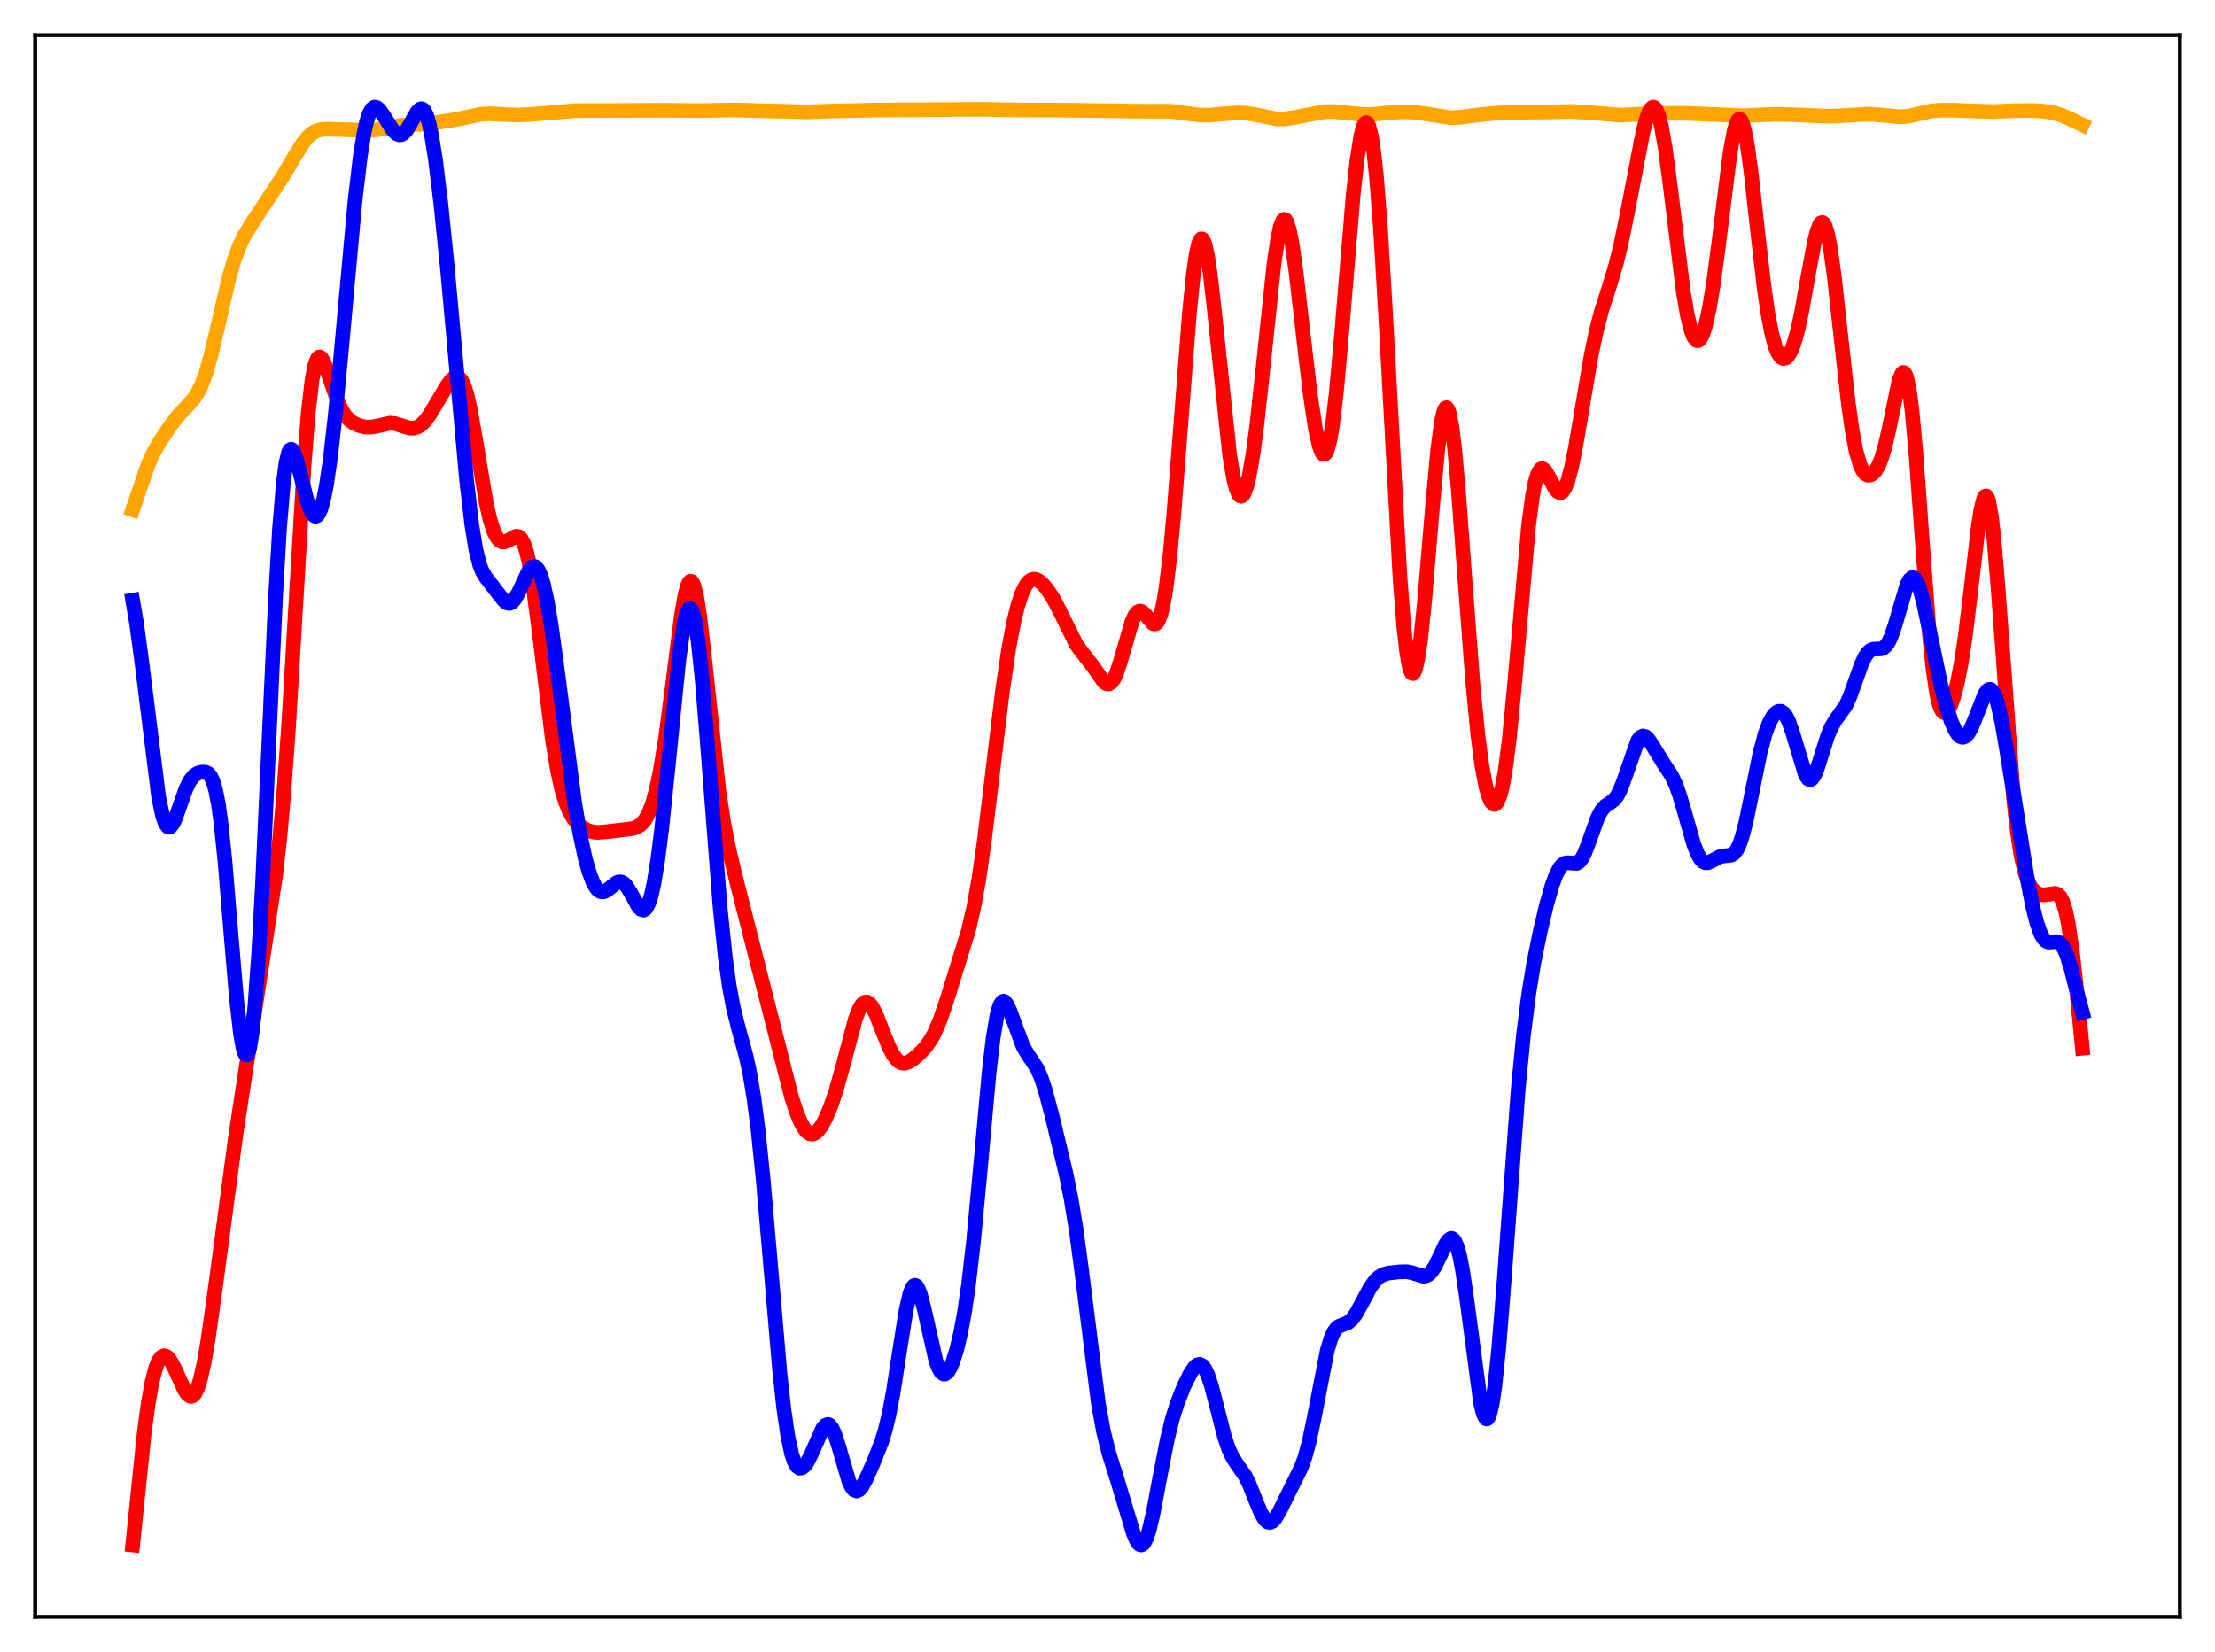 <?xml version="1.0" encoding="utf-8" standalone="no"?>
<!DOCTYPE svg PUBLIC "-//W3C//DTD SVG 1.1//EN"
  "http://www.w3.org/Graphics/SVG/1.1/DTD/svg11.dtd">
<svg xmlns:xlink="http://www.w3.org/1999/xlink" width="453.6pt" height="338.4pt" viewBox="0 0 453.6 338.4" xmlns="http://www.w3.org/2000/svg" version="1.1">
 <defs>
  <style type="text/css">*{stroke-linejoin: round; stroke-linecap: butt}</style>
 </defs>
 <g id="figure_1">
  <g id="patch_1">
   <path d="M 0 338.4 
L 453.6 338.4 
L 453.6 0 
L 0 0 
z
" style="fill: #ffffff"/>
  </g>
  <g id="axes_1">
   <g id="patch_2">
    <path d="M 7.2 331.2 
L 446.4 331.2 
L 446.4 7.2 
L 7.2 7.2 
z
" style="fill: #ffffff"/>
   </g>
   <g id="matplotlib.axis_1"/>
   <g id="matplotlib.axis_2"/>
   <g id="line2d_1">
    <path d="M 27.164 104.409 
L 30.358 95.067 
L 31.423 92.775 
L 32.753 90.436 
L 34.883 87.215 
L 36.48 85.155 
L 38.343 83.197 
L 39.674 81.683 
L 40.473 80.46 
L 41.271 78.836 
L 42.07 76.711 
L 43.135 73.053 
L 44.465 67.431 
L 46.861 57.036 
L 47.926 53.349 
L 48.991 50.46 
L 50.055 48.243 
L 51.386 46.06 
L 57.775 36.362 
L 60.436 31.878 
L 62.033 29.322 
L 63.098 28.004 
L 63.897 27.3 
L 64.695 26.84 
L 65.76 26.536 
L 67.091 26.456 
L 72.947 26.636 
L 75.875 26.728 
L 77.472 26.519 
L 81.997 25.676 
L 87.587 25.365 
L 92.378 24.648 
L 94.774 24.199 
L 98.5 23.399 
L 100.364 23.296 
L 103.025 23.441 
L 106.22 23.567 
L 108.881 23.427 
L 117.932 22.657 
L 136.032 22.584 
L 142.953 22.655 
L 150.406 22.52 
L 158.125 22.742 
L 165.312 22.918 
L 170.636 22.741 
L 179.153 22.546 
L 200.98 22.39 
L 208.167 22.521 
L 216.153 22.553 
L 225.203 22.648 
L 232.39 22.778 
L 239.843 22.797 
L 242.505 23.161 
L 245.699 23.579 
L 247.562 23.596 
L 250.224 23.356 
L 253.418 23.104 
L 255.281 23.185 
L 257.145 23.497 
L 261.404 24.363 
L 263.001 24.368 
L 264.598 24.144 
L 271.252 22.87 
L 273.382 22.865 
L 275.777 23.108 
L 279.238 23.478 
L 281.101 23.447 
L 284.029 23.126 
L 286.691 22.906 
L 289.087 22.946 
L 291.482 23.233 
L 297.072 24.111 
L 298.935 24.036 
L 302.662 23.538 
L 306.655 23.143 
L 309.849 23.019 
L 317.834 22.915 
L 321.827 22.828 
L 324.755 22.994 
L 331.942 23.596 
L 335.136 23.411 
L 339.129 23.222 
L 344.985 23.204 
L 353.769 23.558 
L 357.229 23.717 
L 360.157 23.557 
L 363.617 23.418 
L 367.344 23.502 
L 374.797 23.826 
L 382.783 23.365 
L 385.711 23.607 
L 389.171 23.923 
L 390.768 23.808 
L 392.631 23.394 
L 395.293 22.771 
L 397.156 22.586 
L 400.084 22.569 
L 404.876 22.768 
L 408.336 22.859 
L 412.329 22.674 
L 415.789 22.619 
L 418.451 22.777 
L 420.58 23.124 
L 422.177 23.599 
L 424.041 24.412 
L 426.436 25.574 
L 426.436 25.574 
" clip-path="url(#p5f1246afc0)" style="fill: none; stroke: #ffa500; stroke-width: 3; stroke-linecap: square"/>
   </g>
   <g id="line2d_2">
    <path d="M 27.164 316.473 
L 29.559 293.315 
L 30.358 287.408 
L 31.156 282.966 
L 31.955 279.974 
L 32.487 278.712 
L 33.02 277.971 
L 33.552 277.693 
L 34.084 277.825 
L 34.617 278.312 
L 35.149 279.099 
L 35.948 280.693 
L 37.811 284.781 
L 38.343 285.567 
L 38.876 285.989 
L 39.142 286.035 
L 39.408 285.96 
L 39.94 285.414 
L 40.473 284.311 
L 41.005 282.636 
L 41.804 279.092 
L 42.602 274.455 
L 43.933 265.02 
L 48.192 233.197 
L 51.386 212.151 
L 56.444 179.3 
L 57.242 172.158 
L 58.041 163.38 
L 59.105 148.672 
L 60.436 126.237 
L 62.3 94.912 
L 63.098 84.807 
L 63.897 77.845 
L 64.429 75.007 
L 64.961 73.494 
L 65.228 73.174 
L 65.494 73.106 
L 65.76 73.258 
L 66.292 74.092 
L 67.091 76.195 
L 69.22 82.405 
L 70.019 84.06 
L 70.817 85.266 
L 71.616 86.101 
L 72.415 86.666 
L 73.479 87.15 
L 74.81 87.467 
L 75.875 87.501 
L 76.94 87.333 
L 79.868 86.675 
L 80.932 86.779 
L 82.263 87.194 
L 83.86 87.678 
L 84.659 87.71 
L 85.457 87.5 
L 86.256 87.003 
L 87.055 86.208 
L 88.119 84.746 
L 89.716 82.053 
L 91.58 78.934 
L 92.378 77.882 
L 92.911 77.399 
L 93.443 77.181 
L 93.975 77.316 
L 94.508 77.896 
L 95.04 78.992 
L 95.572 80.644 
L 96.371 84.138 
L 97.436 90.257 
L 99.565 102.997 
L 100.364 106.495 
L 101.162 108.945 
L 101.695 110.013 
L 102.227 110.675 
L 102.759 110.987 
L 103.292 111.012 
L 103.824 110.826 
L 105.687 109.827 
L 106.22 109.914 
L 106.752 110.4 
L 107.284 111.403 
L 107.817 113.01 
L 108.349 115.27 
L 109.148 119.865 
L 110.212 127.832 
L 113.14 151.631 
L 114.205 157.984 
L 115.004 161.577 
L 115.802 164.267 
L 116.601 166.221 
L 117.399 167.618 
L 118.198 168.616 
L 119.263 169.523 
L 120.327 170.094 
L 121.392 170.404 
L 122.457 170.501 
L 124.054 170.373 
L 128.047 169.915 
L 129.644 169.693 
L 130.442 169.414 
L 131.241 168.899 
L 132.039 168.016 
L 132.838 166.61 
L 133.636 164.521 
L 134.435 161.608 
L 135.233 157.772 
L 136.298 151.19 
L 137.629 141.021 
L 139.492 126.397 
L 140.291 121.815 
L 140.823 119.881 
L 141.089 119.321 
L 141.356 119.054 
L 141.622 119.093 
L 141.888 119.443 
L 142.154 120.105 
L 142.687 122.336 
L 143.219 125.676 
L 144.017 132.321 
L 147.212 162.08 
L 148.276 168.944 
L 149.341 174.271 
L 150.938 180.908 
L 162.118 224.809 
L 163.183 228.008 
L 163.981 229.919 
L 164.78 231.308 
L 165.312 231.912 
L 165.844 232.245 
L 166.377 232.308 
L 166.909 232.114 
L 167.441 231.68 
L 168.24 230.632 
L 169.039 229.173 
L 170.103 226.668 
L 171.168 223.544 
L 172.499 218.802 
L 175.161 208.772 
L 175.959 206.703 
L 176.492 205.794 
L 177.024 205.303 
L 177.556 205.237 
L 178.089 205.576 
L 178.621 206.272 
L 179.42 207.848 
L 180.751 211.233 
L 182.081 214.517 
L 182.88 216.047 
L 183.679 217.108 
L 184.211 217.539 
L 184.743 217.759 
L 185.276 217.79 
L 186.074 217.545 
L 186.873 217.049 
L 188.204 215.912 
L 189.535 214.491 
L 190.599 213 
L 191.398 211.545 
L 192.463 209.06 
L 193.793 205.192 
L 198.319 190.58 
L 199.383 186.013 
L 200.448 180.101 
L 201.513 172.711 
L 203.11 159.591 
L 205.239 141.928 
L 206.57 132.88 
L 207.635 127.268 
L 208.433 124.038 
L 209.232 121.617 
L 210.031 119.957 
L 210.563 119.241 
L 211.095 118.811 
L 211.628 118.638 
L 212.16 118.689 
L 212.692 118.931 
L 213.491 119.577 
L 214.556 120.84 
L 215.62 122.47 
L 216.951 124.984 
L 220.412 132.002 
L 221.476 133.478 
L 223.872 136.53 
L 226.001 139.627 
L 226.534 140.035 
L 227.066 140.113 
L 227.599 139.793 
L 228.131 139.041 
L 228.663 137.866 
L 229.462 135.44 
L 231.857 127.209 
L 232.39 126.062 
L 232.922 125.37 
L 233.455 125.146 
L 233.987 125.344 
L 234.519 125.865 
L 236.116 127.721 
L 236.383 127.812 
L 236.649 127.774 
L 236.915 127.582 
L 237.181 127.216 
L 237.713 125.886 
L 238.246 123.667 
L 238.778 120.495 
L 239.577 113.944 
L 240.375 105.447 
L 241.706 88.326 
L 243.569 64.206 
L 244.368 56.318 
L 244.9 52.486 
L 245.433 49.995 
L 245.699 49.285 
L 245.965 48.94 
L 246.231 48.96 
L 246.497 49.337 
L 246.764 50.062 
L 247.296 52.486 
L 247.828 56.05 
L 248.627 63.009 
L 251.821 93.29 
L 252.62 98.002 
L 253.152 100.101 
L 253.684 101.322 
L 253.951 101.599 
L 254.217 101.655 
L 254.483 101.49 
L 254.749 101.11 
L 255.281 99.717 
L 255.814 97.524 
L 256.612 92.868 
L 257.411 86.807 
L 258.742 74.492 
L 260.871 54.28 
L 261.67 48.811 
L 262.202 46.385 
L 262.735 45.108 
L 263.001 44.925 
L 263.267 45.049 
L 263.533 45.476 
L 264.065 47.195 
L 264.598 49.952 
L 265.396 55.609 
L 266.727 67.205 
L 268.324 80.817 
L 269.389 87.88 
L 270.188 91.438 
L 270.72 92.746 
L 270.986 93.034 
L 271.252 93.058 
L 271.519 92.808 
L 271.785 92.273 
L 272.317 90.326 
L 272.849 87.214 
L 273.648 80.518 
L 274.713 68.69 
L 277.108 39.957 
L 277.907 32.741 
L 278.705 27.719 
L 279.238 25.786 
L 279.504 25.282 
L 279.77 25.103 
L 280.036 25.26 
L 280.303 25.763 
L 280.835 27.847 
L 281.367 31.41 
L 281.9 36.469 
L 282.698 46.743 
L 283.763 64.606 
L 286.691 118.281 
L 287.489 128.408 
L 288.022 133.229 
L 288.554 136.387 
L 288.82 137.334 
L 289.087 137.86 
L 289.353 137.974 
L 289.619 137.683 
L 289.885 137.001 
L 290.417 134.53 
L 290.95 130.723 
L 291.748 122.986 
L 293.345 103.859 
L 294.41 92.275 
L 295.209 86.261 
L 295.741 84.06 
L 296.007 83.573 
L 296.273 83.51 
L 296.54 83.876 
L 296.806 84.669 
L 297.338 87.49 
L 297.871 91.82 
L 298.669 100.609 
L 300 118.681 
L 301.597 139.796 
L 302.662 150.711 
L 303.46 156.759 
L 304.259 161.028 
L 304.791 162.958 
L 305.324 164.196 
L 305.856 164.751 
L 306.122 164.767 
L 306.388 164.603 
L 306.655 164.253 
L 307.187 162.96 
L 307.719 160.831 
L 308.252 157.82 
L 309.05 151.643 
L 310.115 140.701 
L 313.043 107.548 
L 313.841 101.561 
L 314.374 98.8 
L 314.906 97.019 
L 315.439 96.139 
L 315.705 95.997 
L 315.971 96.026 
L 316.503 96.505 
L 317.302 97.894 
L 318.367 99.936 
L 318.899 100.632 
L 319.431 100.924 
L 319.697 100.889 
L 319.964 100.721 
L 320.496 99.969 
L 321.028 98.657 
L 321.827 95.705 
L 322.625 91.77 
L 323.956 83.913 
L 325.82 72.953 
L 326.884 67.85 
L 327.949 63.774 
L 329.546 58.765 
L 330.877 54.355 
L 331.942 50.047 
L 333.273 43.573 
L 336.467 26.965 
L 337.265 24.021 
L 337.798 22.694 
L 338.33 22.004 
L 338.596 21.927 
L 338.863 22.043 
L 339.129 22.358 
L 339.661 23.601 
L 340.193 25.659 
L 340.992 30.155 
L 342.057 38.17 
L 344.719 59.748 
L 345.517 64.439 
L 346.316 67.72 
L 346.848 69.066 
L 347.38 69.727 
L 347.647 69.802 
L 347.913 69.709 
L 348.179 69.448 
L 348.711 68.436 
L 349.244 66.789 
L 350.042 63.189 
L 350.841 58.359 
L 351.905 50.394 
L 354.301 31.274 
L 355.1 26.875 
L 355.632 25.098 
L 355.898 24.614 
L 356.164 24.417 
L 356.431 24.512 
L 356.697 24.904 
L 357.229 26.554 
L 357.761 29.279 
L 358.56 35.009 
L 359.891 46.948 
L 361.222 58.512 
L 362.02 64.087 
L 362.819 68.313 
L 363.617 71.191 
L 364.15 72.422 
L 364.682 73.159 
L 365.215 73.443 
L 365.747 73.306 
L 366.279 72.762 
L 366.812 71.814 
L 367.344 70.456 
L 368.143 67.645 
L 368.941 63.957 
L 370.272 56.488 
L 371.603 49.345 
L 372.135 47.277 
L 372.668 45.965 
L 372.934 45.645 
L 373.2 45.571 
L 373.466 45.753 
L 373.732 46.199 
L 374.265 47.883 
L 374.797 50.581 
L 375.596 56.259 
L 376.927 68.378 
L 378.524 82.743 
L 379.322 88.357 
L 380.121 92.526 
L 380.919 95.27 
L 381.452 96.401 
L 381.984 97.068 
L 382.516 97.348 
L 383.049 97.305 
L 383.581 96.976 
L 384.113 96.37 
L 384.646 95.465 
L 385.178 94.221 
L 385.977 91.631 
L 386.775 88.168 
L 388.905 77.933 
L 389.437 76.574 
L 389.703 76.296 
L 389.969 76.333 
L 390.236 76.715 
L 390.502 77.463 
L 391.034 80.105 
L 391.567 84.263 
L 392.365 92.995 
L 393.696 111.401 
L 395.027 128.952 
L 395.825 136.868 
L 396.624 142.228 
L 397.156 144.417 
L 397.689 145.629 
L 397.955 145.915 
L 398.221 146.014 
L 398.487 145.945 
L 399.02 145.366 
L 399.552 144.285 
L 400.084 142.763 
L 400.883 139.671 
L 401.681 135.518 
L 402.48 130.186 
L 403.545 121.408 
L 405.142 107.705 
L 405.674 104.323 
L 406.207 102.176 
L 406.473 101.67 
L 406.739 101.582 
L 407.005 101.936 
L 407.271 102.742 
L 407.804 105.708 
L 408.336 110.371 
L 409.135 119.946 
L 412.329 163.379 
L 413.127 170.44 
L 413.926 175.489 
L 414.724 178.866 
L 415.523 180.992 
L 416.055 181.907 
L 416.854 182.76 
L 417.652 183.186 
L 418.451 183.32 
L 419.516 183.188 
L 420.847 182.984 
L 421.379 183.165 
L 421.911 183.7 
L 422.444 184.751 
L 422.976 186.47 
L 423.508 188.972 
L 424.307 194.276 
L 425.105 201.238 
L 426.436 214.714 
L 426.436 214.714 
" clip-path="url(#p5f1246afc0)" style="fill: none; stroke: #ff0000; stroke-width: 3; stroke-linecap: square"/>
   </g>
   <g id="line2d_3">
    <path d="M 27.164 122.952 
L 27.962 127.651 
L 29.027 135.49 
L 32.487 163.266 
L 33.286 167.07 
L 33.818 168.617 
L 34.351 169.362 
L 34.617 169.449 
L 34.883 169.36 
L 35.415 168.719 
L 35.948 167.587 
L 37.012 164.551 
L 38.077 161.581 
L 38.876 159.941 
L 39.674 158.915 
L 40.473 158.378 
L 41.271 158.147 
L 42.07 158.163 
L 42.602 158.408 
L 43.135 158.999 
L 43.667 160.131 
L 44.199 162.013 
L 44.732 164.824 
L 45.264 168.669 
L 46.063 176.33 
L 47.393 192.378 
L 48.458 204.835 
L 49.257 211.825 
L 49.789 214.761 
L 50.055 215.627 
L 50.321 216.066 
L 50.588 216.062 
L 50.854 215.605 
L 51.12 214.686 
L 51.652 211.441 
L 52.185 206.318 
L 52.983 195.226 
L 53.782 180.51 
L 55.113 150.943 
L 56.444 121.962 
L 57.242 108.271 
L 58.041 98.727 
L 58.573 94.786 
L 59.105 92.633 
L 59.372 92.15 
L 59.638 92.009 
L 59.904 92.169 
L 60.17 92.587 
L 60.703 94.022 
L 61.501 97.068 
L 62.832 102.354 
L 63.631 104.621 
L 64.163 105.487 
L 64.429 105.693 
L 64.695 105.734 
L 64.961 105.604 
L 65.228 105.295 
L 65.76 104.121 
L 66.292 102.191 
L 66.825 99.505 
L 67.623 94.125 
L 68.688 84.753 
L 70.019 70.567 
L 72.681 41.354 
L 73.745 32.313 
L 74.544 27.325 
L 75.076 24.935 
L 75.609 23.281 
L 76.141 22.308 
L 76.673 21.928 
L 77.206 22.033 
L 77.738 22.503 
L 78.537 23.638 
L 80.4 26.594 
L 81.199 27.387 
L 81.731 27.615 
L 82.263 27.559 
L 82.796 27.204 
L 83.328 26.566 
L 84.127 25.208 
L 85.457 22.855 
L 85.99 22.344 
L 86.256 22.264 
L 86.522 22.328 
L 86.788 22.55 
L 87.321 23.521 
L 87.853 25.241 
L 88.385 27.72 
L 89.184 32.756 
L 90.249 41.457 
L 91.58 54.45 
L 93.443 75.015 
L 95.572 98.537 
L 96.637 107.658 
L 97.436 112.524 
L 98.234 115.706 
L 98.767 117.067 
L 99.565 118.375 
L 102.493 122.146 
L 103.292 123.125 
L 103.824 123.517 
L 104.356 123.605 
L 104.889 123.347 
L 105.421 122.741 
L 106.22 121.29 
L 108.349 116.771 
L 108.881 116.174 
L 109.414 116.006 
L 109.68 116.106 
L 110.212 116.709 
L 110.745 117.874 
L 111.277 119.61 
L 112.076 123.254 
L 112.874 128.022 
L 113.939 135.721 
L 117.665 164.345 
L 118.73 170.616 
L 119.795 175.615 
L 120.593 178.502 
L 121.392 180.633 
L 121.924 181.631 
L 122.457 182.295 
L 122.989 182.642 
L 123.521 182.701 
L 124.054 182.519 
L 124.852 181.937 
L 126.183 180.851 
L 126.716 180.636 
L 127.248 180.657 
L 127.78 180.951 
L 128.313 181.521 
L 129.111 182.798 
L 130.708 185.677 
L 131.241 186.255 
L 131.773 186.419 
L 132.039 186.308 
L 132.305 186.052 
L 132.838 185.065 
L 133.37 183.397 
L 133.903 181.019 
L 134.701 176.136 
L 135.5 169.813 
L 136.831 156.946 
L 138.96 135.699 
L 139.759 129.689 
L 140.291 126.836 
L 140.823 125.109 
L 141.089 124.711 
L 141.356 124.641 
L 141.622 124.907 
L 141.888 125.512 
L 142.42 127.738 
L 142.953 131.268 
L 143.751 138.728 
L 144.816 151.64 
L 147.478 185.975 
L 148.543 196.183 
L 149.341 201.929 
L 150.14 206.255 
L 151.204 210.551 
L 152.801 216.392 
L 153.6 220.138 
L 154.399 224.958 
L 155.197 231.078 
L 156.262 241.321 
L 157.593 256.701 
L 159.722 281.379 
L 160.521 288.617 
L 161.319 294.12 
L 162.118 297.838 
L 162.65 299.406 
L 163.183 300.34 
L 163.715 300.734 
L 164.247 300.676 
L 164.78 300.241 
L 165.312 299.497 
L 166.111 297.929 
L 168.506 292.548 
L 169.039 291.93 
L 169.571 291.766 
L 169.837 291.876 
L 170.369 292.495 
L 170.902 293.621 
L 171.7 296.072 
L 173.83 303.38 
L 174.362 304.528 
L 174.895 305.208 
L 175.427 305.41 
L 175.959 305.168 
L 176.492 304.554 
L 177.29 303.136 
L 178.887 299.541 
L 180.484 295.514 
L 181.283 292.94 
L 182.081 289.621 
L 182.88 285.406 
L 184.211 276.821 
L 185.542 268.471 
L 186.34 264.985 
L 186.873 263.671 
L 187.139 263.354 
L 187.405 263.266 
L 187.671 263.404 
L 187.937 263.759 
L 188.47 265.058 
L 189.268 268.153 
L 191.664 278.766 
L 192.196 280.209 
L 192.729 281.11 
L 193.261 281.465 
L 193.527 281.447 
L 194.06 281.047 
L 194.592 280.205 
L 195.124 278.969 
L 195.923 276.433 
L 196.721 273.068 
L 197.52 268.751 
L 198.319 263.304 
L 199.383 254.091 
L 200.714 239.889 
L 202.577 219.452 
L 203.376 212.637 
L 204.175 207.91 
L 204.707 206.041 
L 205.239 205.166 
L 205.505 205.069 
L 205.772 205.173 
L 206.304 205.892 
L 206.836 207.116 
L 209.498 214.327 
L 210.297 215.697 
L 212.426 218.944 
L 213.225 220.802 
L 214.023 223.211 
L 215.354 228.175 
L 218.282 240.325 
L 219.347 245.555 
L 220.412 252.068 
L 221.476 260.041 
L 224.937 287.529 
L 226.001 293.325 
L 227.066 297.606 
L 228.663 302.659 
L 230.26 307.941 
L 232.124 314.157 
L 232.656 315.417 
L 233.188 316.223 
L 233.455 316.422 
L 233.721 316.473 
L 233.987 316.367 
L 234.253 316.103 
L 234.785 315.095 
L 235.318 313.48 
L 236.116 310.108 
L 237.447 303.049 
L 239.044 294.835 
L 240.109 290.534 
L 241.174 287.187 
L 242.505 283.856 
L 243.836 281.171 
L 244.634 280.024 
L 245.167 279.574 
L 245.699 279.455 
L 246.231 279.722 
L 246.764 280.41 
L 247.296 281.525 
L 248.095 283.918 
L 249.159 288.024 
L 250.756 294.252 
L 251.555 296.654 
L 252.353 298.418 
L 253.152 299.684 
L 255.015 302.361 
L 255.814 303.982 
L 257.145 307.327 
L 258.209 309.893 
L 259.008 311.246 
L 259.54 311.737 
L 260.073 311.86 
L 260.605 311.619 
L 261.137 311.051 
L 261.936 309.728 
L 266.461 300.609 
L 267.26 298.426 
L 268.058 295.513 
L 269.123 290.445 
L 271.785 276.693 
L 272.583 274.057 
L 273.116 272.881 
L 273.648 272.117 
L 274.18 271.674 
L 274.979 271.346 
L 276.044 270.923 
L 276.842 270.256 
L 277.641 269.183 
L 278.705 267.268 
L 280.569 263.76 
L 281.633 262.282 
L 282.432 261.54 
L 283.231 261.082 
L 284.295 260.779 
L 286.425 260.531 
L 288.022 260.482 
L 289.087 260.68 
L 291.482 261.412 
L 292.015 261.342 
L 292.547 261.074 
L 293.079 260.574 
L 293.878 259.38 
L 294.943 257.161 
L 296.007 254.899 
L 296.54 254.085 
L 297.072 253.683 
L 297.338 253.681 
L 297.604 253.833 
L 297.871 254.152 
L 298.403 255.336 
L 298.935 257.283 
L 299.468 259.988 
L 300.266 265.295 
L 303.194 287.332 
L 303.727 289.535 
L 304.259 290.597 
L 304.525 290.652 
L 304.791 290.375 
L 305.057 289.757 
L 305.59 287.493 
L 306.122 283.895 
L 306.921 276.239 
L 307.985 262.838 
L 310.913 223.001 
L 311.978 212.099 
L 313.043 203.705 
L 314.108 197.203 
L 315.439 190.651 
L 316.769 185.104 
L 317.834 181.392 
L 318.633 179.216 
L 319.431 177.708 
L 319.964 177.102 
L 320.496 176.794 
L 321.028 176.726 
L 322.892 176.854 
L 323.424 176.504 
L 323.956 175.825 
L 324.489 174.806 
L 325.287 172.753 
L 327.151 167.524 
L 327.949 166.004 
L 328.748 165.087 
L 329.812 164.386 
L 330.611 163.741 
L 331.143 163.048 
L 331.676 162.069 
L 332.474 160.058 
L 335.402 151.678 
L 335.935 150.994 
L 336.467 150.74 
L 336.999 150.892 
L 337.532 151.385 
L 338.33 152.557 
L 340.726 156.459 
L 342.323 158.886 
L 343.121 160.567 
L 343.92 162.759 
L 344.985 166.383 
L 346.848 172.912 
L 347.647 174.948 
L 348.179 175.883 
L 348.711 176.466 
L 349.244 176.722 
L 349.776 176.707 
L 350.575 176.354 
L 352.172 175.489 
L 352.97 175.329 
L 354.567 175.149 
L 355.1 174.806 
L 355.632 174.149 
L 356.164 173.1 
L 356.697 171.617 
L 357.495 168.605 
L 358.56 163.498 
L 360.423 154.275 
L 361.488 150.275 
L 362.287 148.128 
L 363.085 146.67 
L 363.617 146.054 
L 364.15 145.721 
L 364.682 145.691 
L 365.215 145.996 
L 365.747 146.669 
L 366.279 147.726 
L 367.078 149.988 
L 369.74 158.781 
L 370.272 159.544 
L 370.538 159.694 
L 370.804 159.685 
L 371.071 159.518 
L 371.603 158.744 
L 372.135 157.476 
L 373.2 154.104 
L 374.265 150.772 
L 375.063 148.864 
L 375.862 147.519 
L 377.991 144.525 
L 378.79 142.777 
L 379.855 139.827 
L 381.185 136.094 
L 381.984 134.417 
L 382.516 133.659 
L 383.049 133.192 
L 383.581 132.974 
L 384.38 132.935 
L 385.178 132.914 
L 385.711 132.718 
L 386.243 132.26 
L 386.775 131.469 
L 387.308 130.315 
L 388.106 127.954 
L 390.502 119.809 
L 391.034 118.775 
L 391.567 118.313 
L 391.833 118.318 
L 392.099 118.483 
L 392.631 119.287 
L 393.164 120.674 
L 393.962 123.642 
L 395.293 129.958 
L 397.423 140.136 
L 398.487 144.335 
L 399.552 147.678 
L 400.351 149.51 
L 400.883 150.358 
L 401.415 150.876 
L 401.948 151.041 
L 402.48 150.844 
L 403.012 150.289 
L 403.545 149.4 
L 404.343 147.561 
L 406.473 142.144 
L 407.005 141.41 
L 407.271 141.23 
L 407.537 141.192 
L 407.804 141.305 
L 408.07 141.577 
L 408.602 142.608 
L 409.135 144.278 
L 409.933 147.845 
L 410.998 154.027 
L 415.257 180.615 
L 416.321 185.913 
L 417.12 189.063 
L 417.919 191.294 
L 418.451 192.236 
L 418.983 192.774 
L 419.516 192.984 
L 420.314 192.936 
L 421.113 192.871 
L 421.645 193.048 
L 422.177 193.531 
L 422.71 194.384 
L 423.242 195.626 
L 424.041 198.141 
L 425.638 204.394 
L 426.436 207.371 
L 426.436 207.371 
" clip-path="url(#p5f1246afc0)" style="fill: none; stroke: #0000ff; stroke-width: 3; stroke-linecap: square"/>
   </g>
   <g id="patch_3">
    <path d="M 7.2 331.2 
L 7.2 7.2 
" style="fill: none; stroke: #000000; stroke-width: 0.8; stroke-linejoin: miter; stroke-linecap: square"/>
   </g>
   <g id="patch_4">
    <path d="M 446.4 331.2 
L 446.4 7.2 
" style="fill: none; stroke: #000000; stroke-width: 0.8; stroke-linejoin: miter; stroke-linecap: square"/>
   </g>
   <g id="patch_5">
    <path d="M 7.2 331.2 
L 446.4 331.2 
" style="fill: none; stroke: #000000; stroke-width: 0.8; stroke-linejoin: miter; stroke-linecap: square"/>
   </g>
   <g id="patch_6">
    <path d="M 7.2 7.2 
L 446.4 7.2 
" style="fill: none; stroke: #000000; stroke-width: 0.8; stroke-linejoin: miter; stroke-linecap: square"/>
   </g>
  </g>
 </g>
 <defs>
  <clipPath id="p5f1246afc0">
   <rect x="7.2" y="7.2" width="439.2" height="324"/>
  </clipPath>
 </defs>
</svg>

